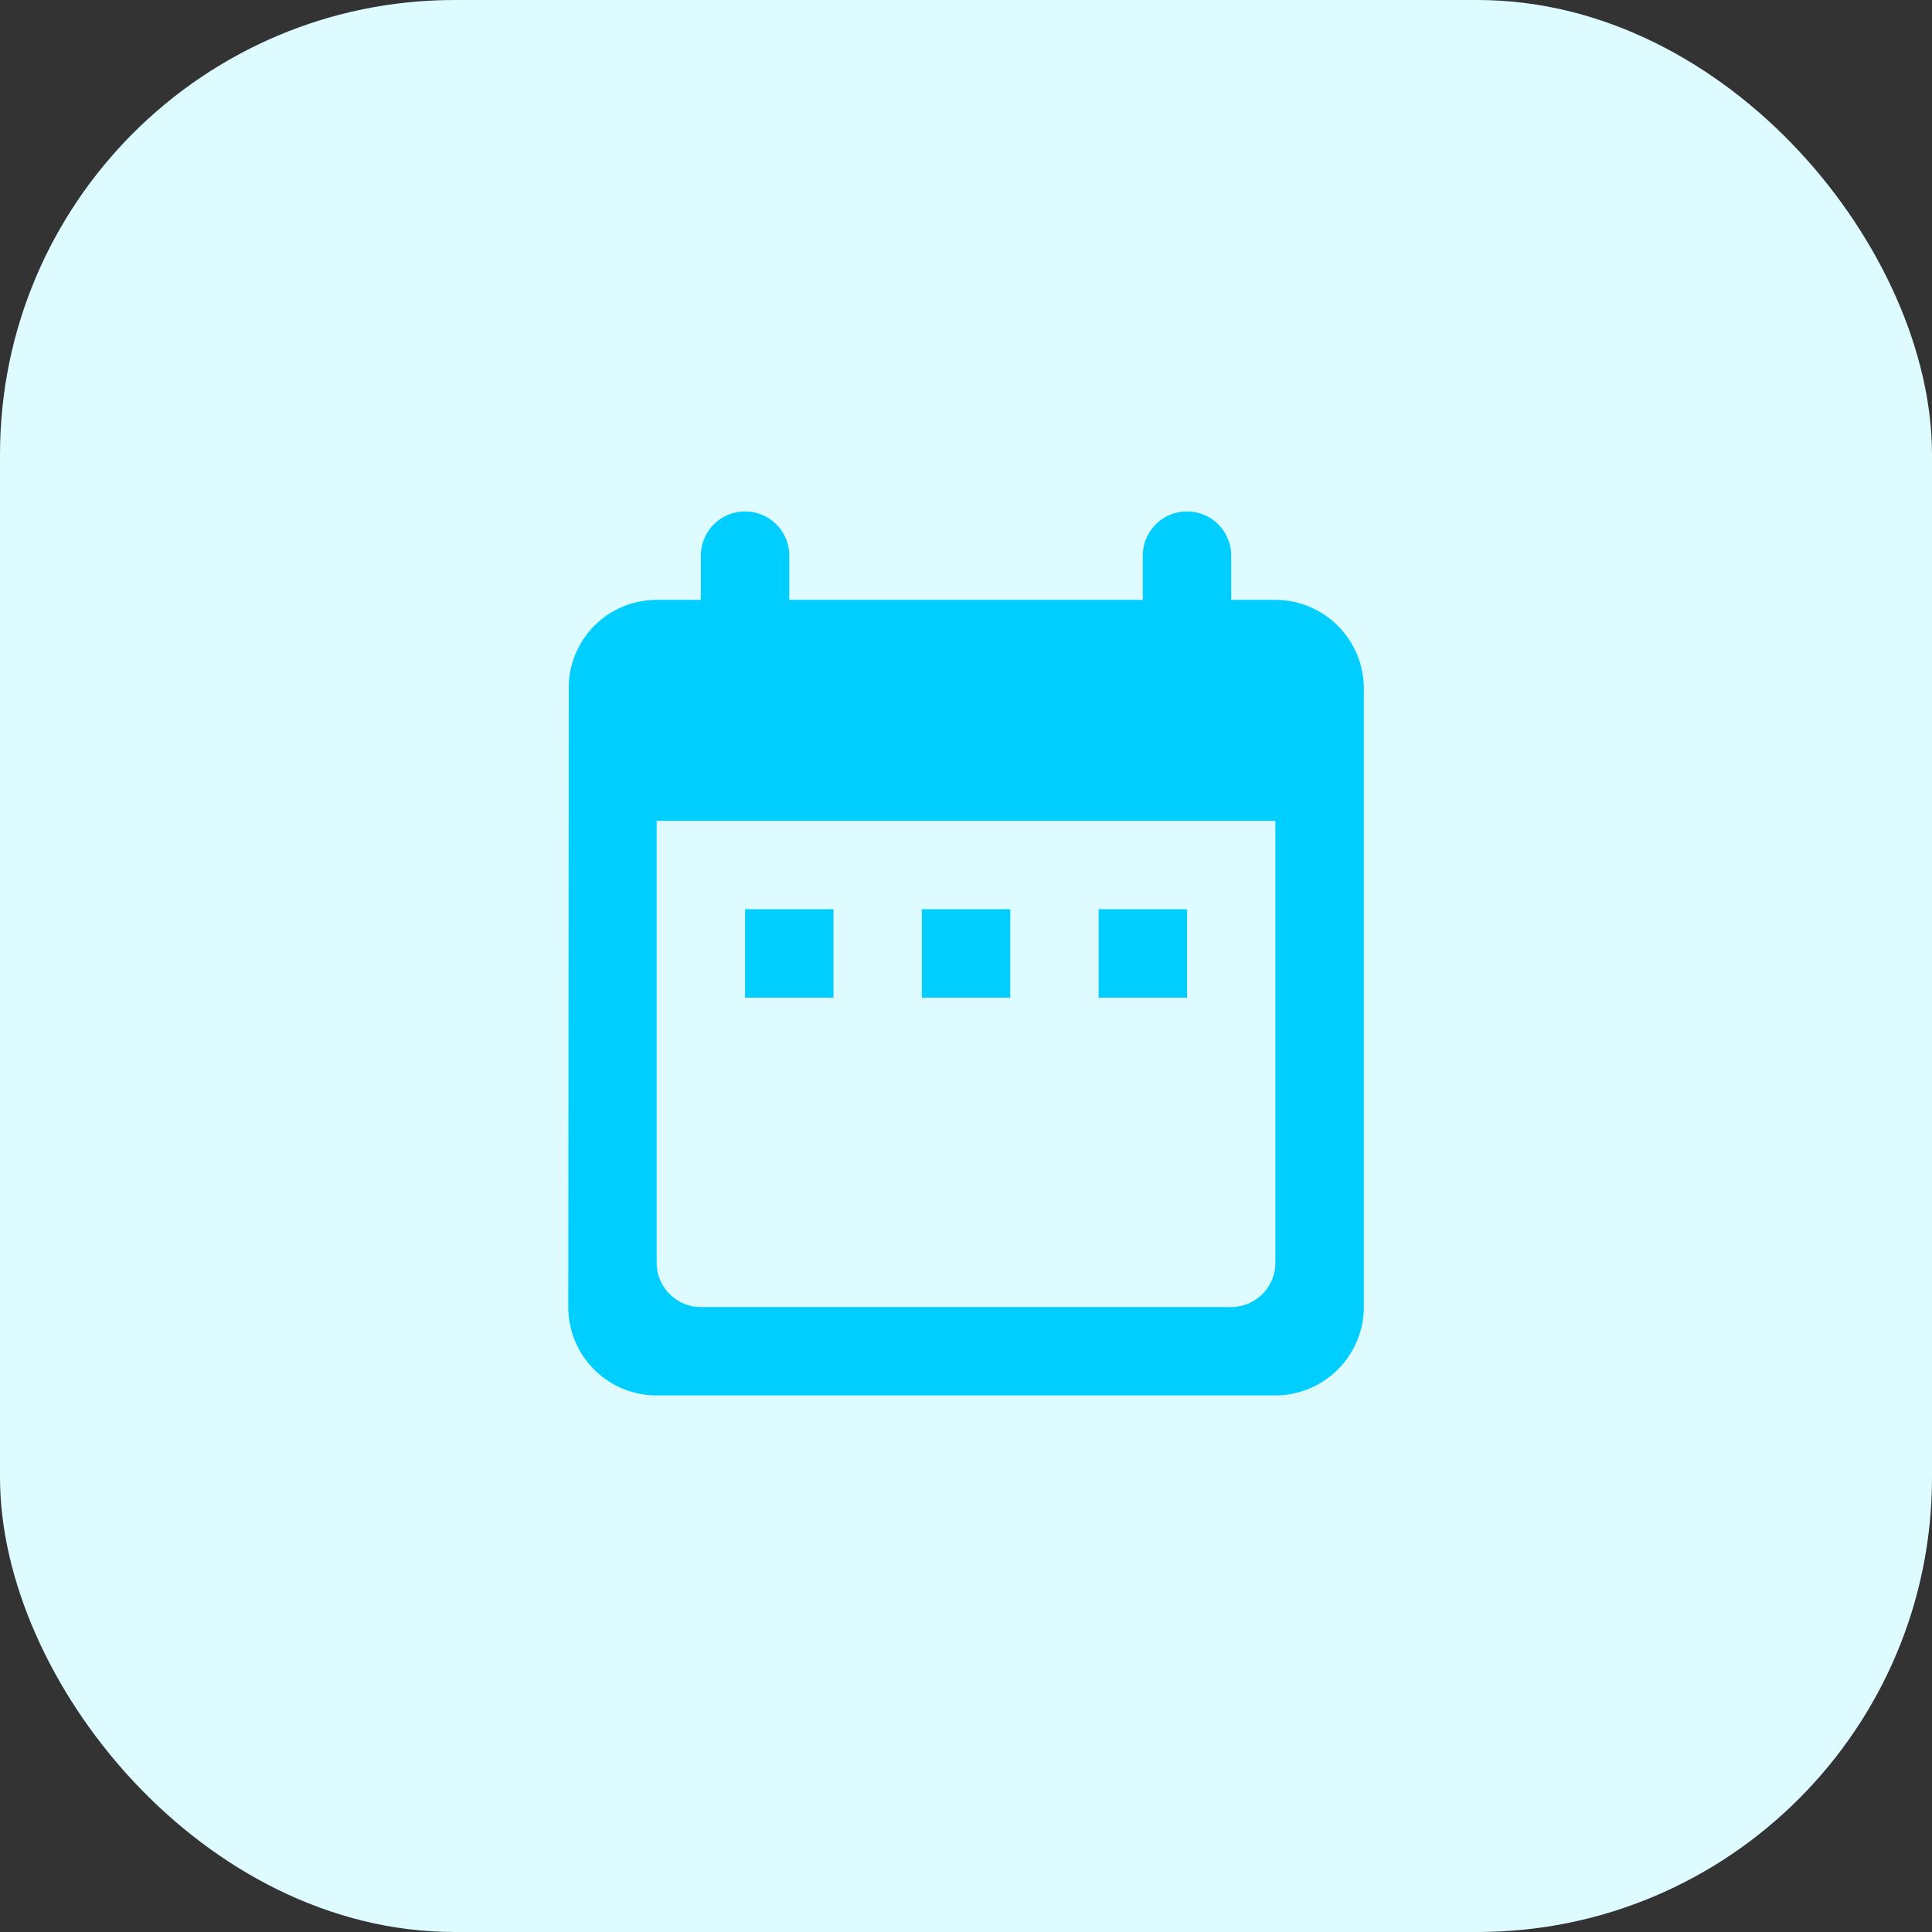 <svg xmlns="http://www.w3.org/2000/svg" width="34" height="34" viewBox="0 0 34 34"><rect x="0" y="0" width="34" height="34" fill="#333333" stroke="none"/><defs><style>.a{fill:#defbff;}.b{fill:none;}.c{fill:#00ceff;}</style></defs><g transform="translate(-37.212 -216.212)"><rect class="a" width="34" height="34" rx="8" transform="translate(37.212 216.212)"/><rect class="b" width="22" height="22" transform="translate(43.213 222.213)"/><path class="c" d="M15.444,3.556h-.778V2.778a.778.778,0,1,0-1.556,0v.778H6.889V2.778a.778.778,0,1,0-1.556,0v.778H4.556A1.548,1.548,0,0,0,3.008,5.111L3,16a1.555,1.555,0,0,0,1.556,1.556H15.444A1.56,1.56,0,0,0,17,16V5.111A1.56,1.56,0,0,0,15.444,3.556Zm0,11.667a.78.78,0,0,1-.778.778H5.333a.78.78,0,0,1-.778-.778V7.444H15.444ZM6.111,9H7.667v1.556H6.111ZM9.222,9h1.556v1.556H9.222Zm3.111,0h1.556v1.556H12.333Z" transform="translate(44.213 223.213)"/></g></svg>